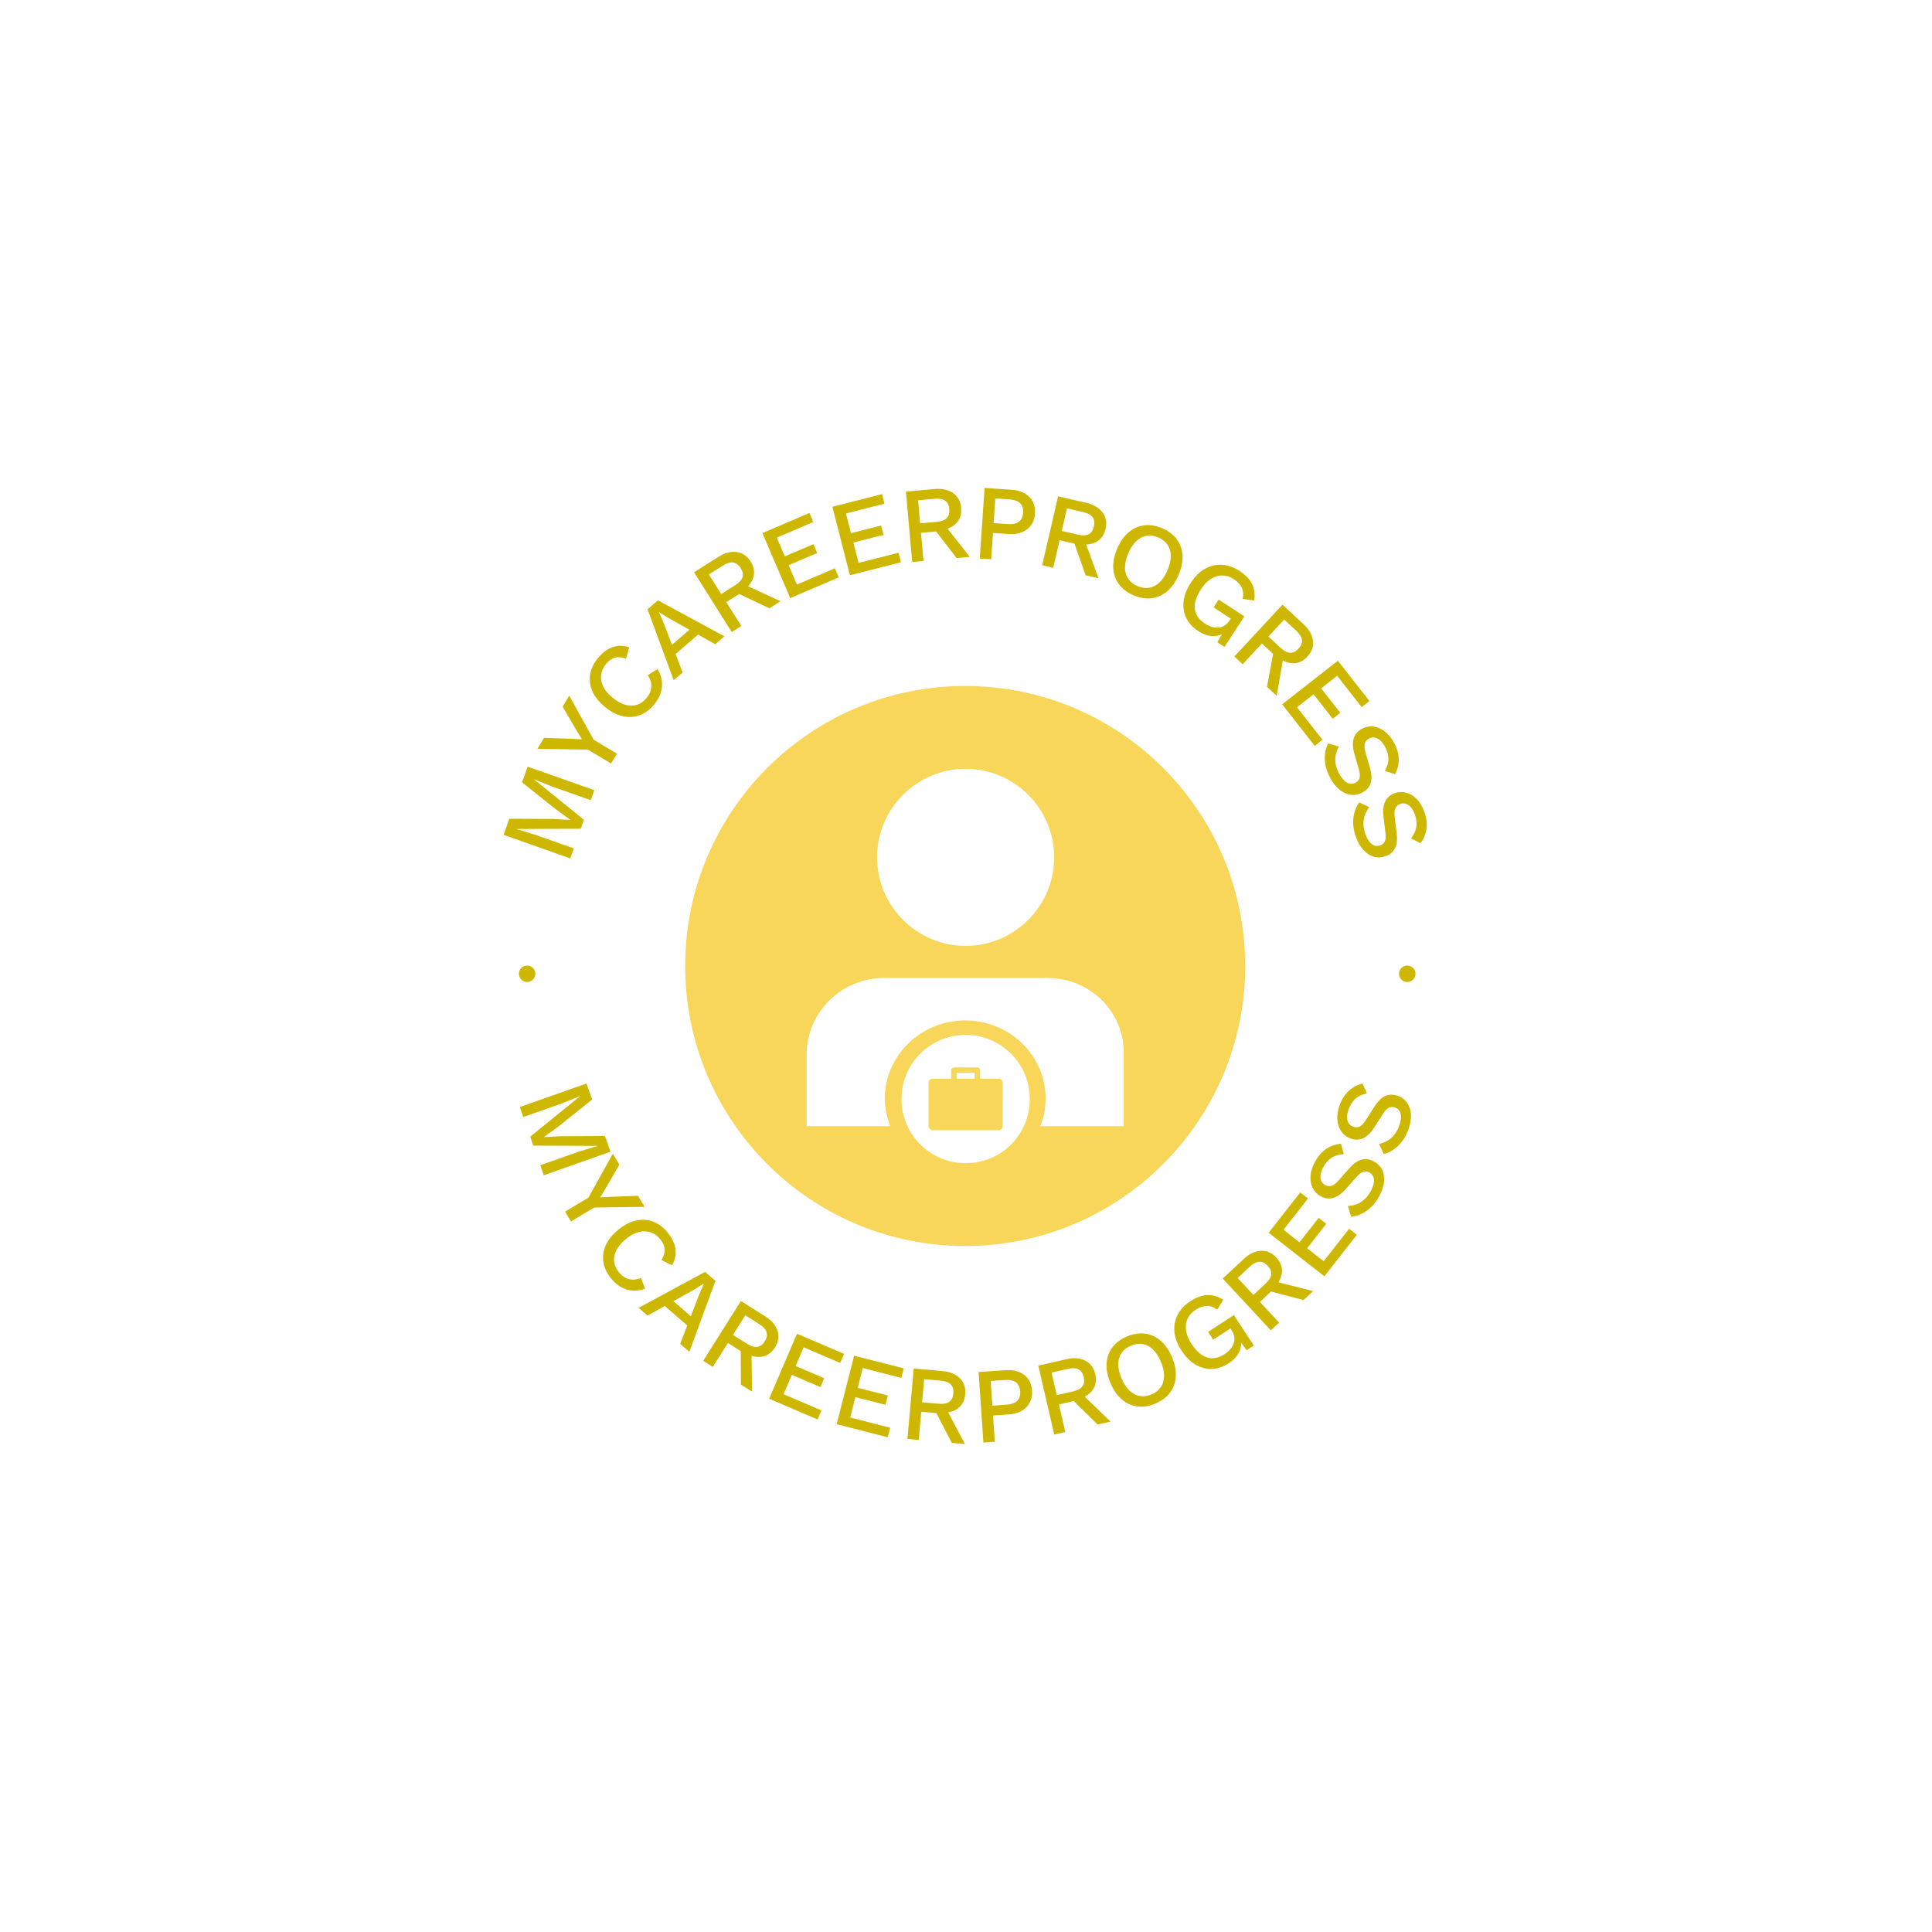 <svg xmlns="http://www.w3.org/2000/svg" version="1.1" xmlns:xlink="http://www.w3.org/1999/xlink" xmlns:svgjs="http://svgjs.dev/svgjs" width="1000" height="1000" viewBox="0 0 1000 1000"><rect width="1000" height="1000" fill="#ffffff"></rect><g transform="matrix(0.7,0,0,0.7,149.576,252.55)"><svg viewBox="0 0 396 280" data-background-color="#ffffff" preserveAspectRatio="xMidYMid meet" height="707" width="1000" xmlns="http://www.w3.org/2000/svg" xmlns:xlink="http://www.w3.org/1999/xlink"><g id="tight-bounds" transform="matrix(1,0,0,1,0.24,0)"><svg viewBox="0 0 395.52 280" height="280" width="395.52"><g><svg viewBox="0 0 395.52 280" height="280" width="395.52"><g><svg viewBox="0 0 395.52 280" height="280" width="395.52"><g><svg viewBox="0 0 395.52 280" height="280" width="395.52"><g><svg viewBox="0 0 395.52 280" height="280" width="395.52"><g transform="matrix(1,0,0,1,81.229,47.294)"><svg viewBox="0 0 233.062 185.413" height="185.413" width="233.062"><g><circle r="82" cx="116.531" cy="92.706" fill="#f7d65a" data-fill-palette-color="accent"></circle><svg xmlns="http://www.w3.org/2000/svg" xmlns:xlink="http://www.w3.org/1999/xlink" version="1.1" x="34.959" y="34.959" viewBox="15.2 6.7 70.204 87.3" style="enable-background:new 0 0 100 100;" xml:space="preserve" height="115.494" width="163.144" class="icon-o-0" data-fill-palette-color="quaternary" id="o-0"><path d="M50.4 6.7c-10.8 0-19.6 8.8-19.6 19.6s8.8 19.6 19.6 19.6S70 37.1 70 26.3 61.2 6.7 50.4 6.7z" fill="#ffffff" data-fill-palette-color="quaternary"></path><path d="M68.5 53H32.3c-9.3 0-17.1 7.5-17.1 17v15.8h18.5c-0.7-1.9-1.2-4-1.2-6.1 0-9.5 8-17.3 17.8-17.3s17.8 7.7 17.8 17.3c0 2.2-0.4 4.2-1.2 6.1h18.5V70C85.6 60.5 78 53 68.5 53z" fill="#ffffff" data-fill-palette-color="quaternary"></path><rect x="48.4" y="74" width="4" height="1.3" fill="#ffffff" data-fill-palette-color="quaternary"></rect><path d="M50.4 65.6c-7.8 0-14.2 6.3-14.2 14.2 0 7.8 6.3 14.2 14.2 14.2s14.2-6.3 14.2-14.2S58.2 65.6 50.4 65.6zM58.6 85.8c0 0.5-0.4 0.9-0.9 0.9H43.1c-0.5 0-0.9-0.4-0.9-0.9v-9.6c0-0.5 0.4-0.9 0.9-0.9h4.1v-1.9c0-0.3 0.3-0.6 0.6-0.6H53c0.3 0 0.6 0.3 0.6 0.6v1.9h4.1c0.5 0 0.9 0.4 0.9 0.9V85.8z" fill="#ffffff" data-fill-palette-color="quaternary"></path></svg></g></svg></g><path d="M68.001 86.239L69.63 81.618 89.162 88.505 88.128 91.437 76.823 87.451 71.517 85.309 71.506 85.338 86.104 97.176 85.176 99.809 66.382 99.874 66.371 99.903 71.845 101.572 83.149 105.558 82.119 108.48 62.587 101.594 64.246 96.887 76.938 96.937 82.067 97.216 82.087 97.159 77.928 94.131ZM79.878 64.061L81.81 60.831 88.971 73.743 95.782 77.817 94.06 80.696 87.249 76.622 72.501 76.392 74.417 73.189 82.049 73.44 85.526 73.625 83.724 70.64ZM104.806 54.85L107.655 53.044C108.363 54.16 108.787 55.316 108.927 56.514 109.072 57.715 108.958 58.89 108.584 60.037 108.211 61.194 107.593 62.3 106.73 63.356V63.356C105.475 64.893 104.05 65.957 102.458 66.548 100.865 67.14 99.203 67.239 97.472 66.846 95.737 66.459 94.009 65.562 92.288 64.155V64.155C90.572 62.753 89.352 61.24 88.626 59.617 87.897 58 87.663 56.352 87.925 54.673 88.188 52.994 88.94 51.394 90.183 49.874V49.874C91.046 48.818 91.969 47.984 92.954 47.371 93.945 46.763 94.976 46.395 96.049 46.267 97.122 46.15 98.226 46.286 99.361 46.676V46.676L98.454 50.016C97.231 49.562 96.147 49.46 95.203 49.71 94.255 49.966 93.377 50.587 92.571 51.574V51.574C91.764 52.562 91.289 53.622 91.146 54.756 91.003 55.88 91.209 57.012 91.764 58.153 92.32 59.294 93.237 60.387 94.514 61.431V61.431C95.782 62.466 97.021 63.158 98.234 63.506 99.451 63.849 100.592 63.848 101.657 63.503 102.722 63.159 103.673 62.474 104.51 61.45V61.45C105.317 60.463 105.76 59.403 105.84 58.271 105.919 57.129 105.574 55.989 104.806 54.85ZM115.015 54.05L112.402 56.314 104.748 35.543 107.787 32.912 127.252 43.451 124.57 45.774 110.846 38.069 108.18 36.428 108.11 36.488 109.36 39.275ZM120.473 42.138L112 49.477 110.212 47.413 118.685 40.074ZM118.36 24.694L125.498 20.195C127.372 19.013 129.158 18.54 130.854 18.777 132.554 19.019 133.906 19.936 134.91 21.528V21.528C135.949 23.178 136.197 24.799 135.653 26.391 135.109 27.983 133.9 29.37 132.025 30.551V30.551L131.855 30.876 127.797 33.434 132.215 40.442 129.403 42.214ZM126.309 31.072L130.427 28.476C131.575 27.752 132.281 26.981 132.546 26.161 132.802 25.339 132.623 24.44 132.008 23.466V23.466C131.408 22.514 130.681 21.973 129.825 21.843 128.964 21.717 127.959 22.016 126.812 22.739V22.739L122.693 25.335ZM130.726 30.657L132.462 28.003 143.713 33.194 140.443 35.256ZM160.72 26.196L146.534 32.274 138.378 13.237 152.159 7.333 153.295 9.984 142.597 14.567 144.945 20.048 153.312 16.463 154.424 19.058 146.057 22.643 148.481 28.302 159.584 23.545ZM178.953 21.774L163.999 25.588 158.881 5.52 173.41 1.815 174.122 4.609 162.845 7.485 164.318 13.263 173.138 11.014 173.836 13.749 165.015 15.998 166.537 21.964 178.241 18.98ZM180.404 1.072L188.808 0.322C191.015 0.125 192.82 0.518 194.222 1.502 195.625 2.492 196.41 3.925 196.577 5.799V5.799C196.75 7.742 196.232 9.297 195.022 10.466 193.812 11.635 192.104 12.318 189.896 12.515V12.515L189.597 12.727 184.819 13.153 185.556 21.405 182.245 21.7ZM184.571 10.372L189.42 9.94C190.772 9.819 191.752 9.454 192.362 8.845 192.964 8.23 193.214 7.349 193.111 6.201V6.201C193.011 5.081 192.61 4.267 191.908 3.762 191.199 3.257 190.169 3.065 188.817 3.186V3.186L183.968 3.619ZM188.692 12.017L191.447 10.447 199.094 20.196 195.244 20.54ZM203.436 0L211.385 0.541C212.867 0.642 214.129 0.991 215.168 1.588 216.207 2.178 216.997 2.973 217.537 3.974 218.077 4.981 218.301 6.161 218.208 7.515V7.515C218.118 8.848 217.736 9.981 217.065 10.912 216.393 11.844 215.502 12.532 214.392 12.975 213.282 13.426 211.985 13.601 210.502 13.5V13.5L205.9 13.187 205.376 20.89 202.029 20.663ZM206.096 10.309L210.168 10.586C211.651 10.687 212.763 10.452 213.506 9.881 214.242 9.316 214.649 8.448 214.729 7.278V7.278C214.81 6.088 214.524 5.163 213.872 4.503 213.214 3.837 212.143 3.453 210.66 3.352V3.352L206.589 3.075ZM224.973 2.456L233.194 4.356C235.353 4.855 236.946 5.79 237.972 7.161 238.998 8.539 239.298 10.144 238.875 11.978V11.978C238.436 13.878 237.459 15.195 235.946 15.93 234.433 16.665 232.596 16.783 230.437 16.284V16.284L230.087 16.392 225.413 15.312 223.548 23.383 220.31 22.635ZM226.042 12.592L230.785 13.688C232.107 13.993 233.153 13.951 233.921 13.562 234.685 13.165 235.197 12.405 235.456 11.282V11.282C235.709 10.186 235.581 9.289 235.071 8.59 234.554 7.89 233.634 7.387 232.312 7.081V7.081L227.569 5.985ZM229.447 15.436L232.554 14.8 236.791 26.444 233.025 25.573ZM255.412 11.796V11.796C257.264 12.581 258.697 13.656 259.711 15.019 260.725 16.383 261.285 17.95 261.393 19.721 261.507 21.495 261.131 23.402 260.266 25.442V25.442C259.398 27.488 258.286 29.087 256.931 30.238 255.583 31.392 254.066 32.077 252.381 32.296 250.696 32.514 248.927 32.231 247.076 31.445V31.445C245.249 30.67 243.829 29.601 242.815 28.238 241.801 26.874 241.24 25.307 241.133 23.535 241.019 21.761 241.396 19.851 242.264 17.805V17.805C243.129 15.765 244.24 14.17 245.594 13.019 246.943 11.865 248.46 11.179 250.145 10.961 251.83 10.742 253.586 11.021 255.412 11.796ZM254.27 14.488V14.488C253.077 13.982 251.936 13.828 250.845 14.024 249.751 14.212 248.746 14.737 247.832 15.601 246.924 16.467 246.147 17.66 245.503 19.179V19.179C244.864 20.685 244.547 22.069 244.552 23.331 244.564 24.595 244.882 25.689 245.504 26.612 246.121 27.533 247.026 28.246 248.218 28.752V28.752C249.436 29.269 250.59 29.429 251.681 29.232 252.778 29.039 253.782 28.505 254.692 27.633 255.61 26.763 256.388 25.575 257.027 24.068V24.068C257.671 22.549 257.986 21.161 257.972 19.903 257.964 18.648 257.647 17.562 257.021 16.645 256.405 15.724 255.487 15.005 254.27 14.488ZM266.032 41.923V41.923C264.405 40.86 263.23 39.58 262.506 38.082 261.782 36.583 261.522 34.956 261.724 33.199 261.917 31.444 262.627 29.627 263.853 27.749V27.749C265.053 25.91 266.433 24.551 267.992 23.672 269.557 22.797 271.21 22.41 272.951 22.512 274.695 22.609 276.393 23.196 278.043 24.273V24.273C279.847 25.451 281.088 26.737 281.765 28.132 282.446 29.521 282.659 31.134 282.404 32.971V32.971L278.996 32.504C279.295 31.323 279.221 30.245 278.775 29.27 278.323 28.291 277.554 27.447 276.469 26.739V26.739C275.385 26.031 274.268 25.664 273.12 25.64 271.976 25.609 270.859 25.935 269.771 26.617 268.68 27.289 267.69 28.307 266.799 29.672V29.672C265.893 31.059 265.324 32.369 265.09 33.6 264.861 34.835 264.99 35.974 265.474 37.015 265.953 38.052 266.789 38.96 267.983 39.739V39.739C268.634 40.164 269.293 40.477 269.96 40.676 270.628 40.876 271.279 40.951 271.914 40.901 272.54 40.854 273.136 40.657 273.704 40.311 274.262 39.967 274.765 39.453 275.213 38.767V38.767L275.537 38.271 270.493 34.978 271.985 32.691 279.53 37.617 273.699 46.549 271.592 45.174 273.719 41.579 274.068 42.185C272.926 43.012 271.671 43.413 270.301 43.39 268.928 43.373 267.505 42.884 266.032 41.923ZM290.684 34.191L296.866 39.934C298.489 41.442 299.405 43.046 299.612 44.746 299.815 46.452 299.276 47.994 297.995 49.372V49.372C296.668 50.801 295.165 51.457 293.487 51.34 291.808 51.224 290.157 50.411 288.534 48.903V48.903L288.176 48.822 284.662 45.558 279.024 51.627 276.588 49.365ZM286.562 43.512L290.129 46.825C291.123 47.749 292.05 48.233 292.911 48.279 293.771 48.315 294.593 47.91 295.377 47.066V47.066C296.143 46.242 296.478 45.4 296.384 44.54 296.285 43.675 295.738 42.781 294.744 41.857V41.857L291.177 38.544ZM288.098 47.674L291.109 48.671 288.982 60.878 286.15 58.247ZM300.105 75.519L290.592 63.367 306.899 50.6 316.142 62.406 313.871 64.184 306.696 55.019 302.001 58.695 307.612 65.862 305.389 67.602 299.778 60.435 294.93 64.23 302.376 73.741ZM323.317 74.565V74.565C324.213 76.197 324.68 77.78 324.72 79.313 324.757 80.841 324.407 82.343 323.67 83.821V83.821L320.682 82.882C321.366 81.605 321.701 80.402 321.689 79.273 321.682 78.141 321.353 76.981 320.7 75.791V75.791C320.215 74.906 319.697 74.246 319.146 73.809 318.595 73.372 318.051 73.131 317.512 73.084 316.97 73.032 316.451 73.141 315.954 73.414V73.414C315.387 73.725 314.999 74.195 314.791 74.822 314.589 75.446 314.665 76.365 315.019 77.578V77.578L316.216 81.716C316.795 83.692 316.892 85.265 316.506 86.433 316.117 87.595 315.319 88.507 314.111 89.17V89.17C312.993 89.783 311.856 90.014 310.7 89.863 309.544 89.712 308.45 89.219 307.417 88.386 306.388 87.559 305.475 86.419 304.678 84.966V84.966C303.976 83.687 303.51 82.441 303.281 81.23 303.046 80.021 303 78.875 303.145 77.793 303.29 76.71 303.594 75.719 304.057 74.82V74.82L307.209 75.738C306.777 76.481 306.47 77.283 306.289 78.144 306.109 79.006 306.096 79.903 306.25 80.837 306.402 81.765 306.74 82.707 307.264 83.664V83.664C307.727 84.507 308.225 85.182 308.761 85.689 309.298 86.188 309.853 86.49 310.425 86.596 310.996 86.703 311.557 86.605 312.107 86.303V86.303C312.639 86.011 313.01 85.575 313.22 84.993 313.423 84.414 313.368 83.577 313.055 82.482V82.482L311.777 78.004C311.409 76.767 311.251 75.671 311.303 74.717 311.346 73.76 311.589 72.935 312.033 72.24 312.476 71.546 313.092 70.982 313.882 70.55V70.55C314.91 69.986 315.992 69.754 317.128 69.854 318.273 69.956 319.388 70.402 320.474 71.191 321.566 71.976 322.514 73.101 323.317 74.565ZM332.214 94.838V94.838C332.845 96.59 333.061 98.226 332.862 99.747 332.66 101.261 332.081 102.691 331.123 104.036V104.036L328.317 102.643C329.191 101.488 329.71 100.352 329.873 99.236 330.043 98.116 329.898 96.919 329.438 95.642V95.642C329.096 94.693 328.688 93.959 328.212 93.442 327.736 92.925 327.235 92.602 326.71 92.472 326.183 92.336 325.653 92.363 325.12 92.555V92.555C324.511 92.774 324.055 93.178 323.752 93.765 323.455 94.35 323.387 95.269 323.549 96.523V96.523L324.087 100.797C324.351 102.839 324.202 104.407 323.639 105.501 323.074 106.589 322.144 107.366 320.848 107.832V107.832C319.648 108.264 318.489 108.316 317.371 107.986 316.252 107.657 315.248 107 314.357 106.017 313.469 105.039 312.745 103.771 312.183 102.212V102.212C311.689 100.839 311.423 99.536 311.385 98.304 311.341 97.073 311.474 95.935 311.786 94.888 312.097 93.841 312.552 92.909 313.149 92.092V92.092L316.12 93.49C315.577 94.157 315.15 94.901 314.837 95.724 314.524 96.547 314.372 97.431 314.379 98.378 314.384 99.318 314.572 100.302 314.941 101.328V101.328C315.267 102.233 315.654 102.977 316.104 103.562 316.558 104.138 317.059 104.522 317.607 104.716 318.155 104.91 318.724 104.901 319.314 104.689V104.689C319.885 104.483 320.319 104.11 320.617 103.568 320.908 103.028 320.984 102.193 320.845 101.061V101.061L320.279 96.439C320.109 95.16 320.123 94.053 320.323 93.119 320.514 92.18 320.883 91.403 321.429 90.786 321.975 90.169 322.672 89.708 323.518 89.403V89.403C324.622 89.006 325.727 88.945 326.833 89.221 327.949 89.501 328.981 90.114 329.931 91.062 330.887 92.008 331.648 93.267 332.214 94.838ZM92.267 189.774L93.895 194.394 74.363 201.28 73.33 198.348 84.634 194.362 90.111 192.703 90.101 192.674 71.306 192.609 70.378 189.976 84.976 178.138 84.966 178.109 79.656 180.241 68.351 184.227 67.321 181.304 86.853 174.418 88.512 179.125 78.595 187.046 74.426 190.045 74.446 190.103 79.585 189.853ZM101.959 207.298L103.891 210.528 89.127 210.731 82.316 214.805 80.594 211.927 87.405 207.852 94.582 194.967 96.498 198.17 92.668 204.776 90.86 207.752 94.342 207.576ZM102.808 231.35L104.01 234.502C102.776 234.974 101.558 235.159 100.357 235.057 99.15 234.96 98.022 234.614 96.972 234.019 95.913 233.423 94.952 232.597 94.089 231.541V231.541C92.833 230.005 92.075 228.397 91.812 226.719 91.55 225.04 91.783 223.392 92.513 221.774 93.239 220.151 94.462 218.636 96.183 217.23V217.23C97.899 215.828 99.624 214.933 101.359 214.545 103.09 214.152 104.752 214.252 106.344 214.843 107.937 215.435 109.355 216.491 110.597 218.011V218.011C111.46 219.067 112.094 220.139 112.498 221.226 112.897 222.318 113.052 223.402 112.963 224.478 112.865 225.554 112.511 226.608 111.903 227.642V227.642L108.811 226.088C109.499 224.98 109.815 223.939 109.758 222.964 109.696 221.984 109.262 221 108.455 220.013V220.013C107.649 219.025 106.704 218.349 105.621 217.983 104.549 217.618 103.398 217.595 102.169 217.912 100.94 218.229 99.687 218.91 98.409 219.954V219.954C97.142 220.989 96.217 222.067 95.635 223.185 95.056 224.31 94.83 225.428 94.955 226.541 95.081 227.653 95.562 228.722 96.399 229.746V229.746C97.206 230.733 98.156 231.379 99.25 231.682 100.353 231.987 101.539 231.876 102.808 231.35ZM104.742 242.377L102.129 240.114 121.594 229.575 124.632 232.207 116.979 252.977 114.297 250.654 119.965 235.971 121.209 233.098 121.139 233.038 118.559 234.673ZM117.311 246.08L108.838 238.741 110.626 236.677 119.099 244.016ZM132.079 238.107L139.217 242.606C141.092 243.787 142.288 245.195 142.807 246.827 143.322 248.465 143.078 250.08 142.074 251.672V251.672C141.034 253.322 139.679 254.245 138.008 254.441 136.337 254.637 134.564 254.144 132.69 252.963V252.963L132.323 252.949 128.265 250.392 123.848 257.4 121.036 255.627ZM129.754 248.03L133.873 250.625C135.02 251.349 136.021 251.653 136.875 251.539 137.727 251.415 138.46 250.865 139.075 249.891V249.891C139.675 248.939 139.849 248.049 139.597 247.221 139.339 246.39 138.636 245.612 137.488 244.889V244.889L133.37 242.293ZM132.034 251.836L135.177 252.258 135.347 264.647 132.076 262.586ZM154.54 272.794L140.354 266.716 148.511 247.68 162.292 253.584 161.156 256.235 150.458 251.652 148.11 257.133 156.477 260.717 155.365 263.312 146.998 259.727 144.574 265.386 155.676 270.143ZM175.076 277.998L160.122 274.184 165.239 254.116 179.768 257.821 179.055 260.615 167.777 257.739 166.304 263.517 175.124 265.766 174.426 268.502 165.606 266.252 164.085 272.218 175.789 275.203ZM182.692 257.868L191.096 258.618C193.303 258.815 195.009 259.522 196.215 260.738 197.42 261.962 197.939 263.51 197.772 265.385V265.385C197.598 267.327 196.813 268.766 195.415 269.703 194.017 270.639 192.214 271.008 190.007 270.811V270.811L189.675 270.967 184.897 270.54 184.161 278.792 180.85 278.496ZM185.146 267.759L189.995 268.192C191.346 268.313 192.376 268.127 193.084 267.636 193.785 267.137 194.187 266.314 194.29 265.166V265.166C194.39 264.046 194.139 263.175 193.537 262.553 192.929 261.93 191.949 261.559 190.597 261.438V261.438L185.749 261.005ZM188.91 270.108L191.9 269.05 197.699 280 193.849 279.656ZM201.688 258.897L209.637 258.356C211.12 258.255 212.416 258.43 213.527 258.88 214.637 259.324 215.527 260.005 216.198 260.923 216.869 261.848 217.251 262.987 217.343 264.341V264.341C217.434 265.674 217.21 266.848 216.67 267.862 216.131 268.875 215.342 269.678 214.302 270.268 213.263 270.865 212.002 271.214 210.519 271.315V271.315L205.917 271.628 206.442 279.332 203.095 279.56ZM205.721 268.75L209.793 268.473C211.276 268.372 212.346 267.988 213.005 267.322 213.657 266.662 213.943 265.748 213.864 264.577V264.577C213.783 263.387 213.374 262.509 212.639 261.944 211.896 261.373 210.783 261.138 209.3 261.239V261.239L205.229 261.516ZM219.179 257.042L227.4 255.142C229.559 254.643 231.401 254.784 232.925 255.566 234.451 256.354 235.426 257.665 235.849 259.498V259.498C236.288 261.398 235.989 263.01 234.952 264.335 233.914 265.659 232.316 266.571 230.157 267.07V267.07L229.889 267.321 225.216 268.401 227.081 276.472 223.843 277.22ZM224.587 265.68L229.33 264.584C230.652 264.279 231.573 263.782 232.093 263.095 232.605 262.403 232.731 261.496 232.472 260.373V260.373C232.219 259.277 231.709 258.527 230.944 258.123 230.173 257.72 229.126 257.672 227.804 257.977V257.977L223.06 259.074ZM228.895 266.742L231.408 264.807 240.324 273.412 236.558 274.282ZM245.115 248.502V248.502C246.967 247.716 248.735 247.433 250.42 247.651 252.105 247.869 253.622 248.555 254.971 249.709 256.326 250.86 257.436 252.455 258.301 254.495V254.495C259.169 256.541 259.546 258.451 259.433 260.225 259.325 261.997 258.764 263.564 257.75 264.928 256.736 266.291 255.303 267.365 253.452 268.151V268.151C251.625 268.926 249.869 269.204 248.184 268.986 246.499 268.767 244.983 268.082 243.634 266.928 242.279 265.777 241.168 264.178 240.3 262.132V262.132C239.434 260.092 239.058 258.185 239.172 256.411 239.28 254.64 239.841 253.073 240.855 251.709 241.869 250.346 243.289 249.277 245.115 248.502ZM246.258 251.194V251.194C245.065 251.7 244.161 252.414 243.544 253.335 242.918 254.252 242.598 255.339 242.584 256.597 242.576 257.852 242.894 259.239 243.538 260.758V260.758C244.177 262.265 244.952 263.454 245.863 264.327 246.781 265.197 247.788 265.729 248.885 265.922 249.975 266.119 251.117 265.964 252.309 265.458V265.458C253.527 264.942 254.444 264.223 255.061 263.302 255.684 262.379 255.998 261.286 256.003 260.025 256.015 258.761 255.702 257.375 255.062 255.869V255.869C254.418 254.35 253.639 253.159 252.724 252.295 251.816 251.429 250.815 250.902 249.72 250.714 248.63 250.518 247.476 250.678 246.258 251.194ZM274.956 256.315V256.315C273.329 257.377 271.684 257.938 270.021 257.998 268.358 258.057 266.763 257.641 265.236 256.749 263.707 255.866 262.33 254.485 261.104 252.607V252.607C259.903 250.769 259.214 248.959 259.037 247.178 258.865 245.393 259.176 243.724 259.97 242.171 260.761 240.613 261.981 239.295 263.631 238.218V238.218C265.435 237.04 267.112 236.422 268.661 236.363 270.207 236.299 271.769 236.753 273.348 237.725V237.725L271.55 240.658C270.589 239.909 269.572 239.543 268.5 239.559 267.422 239.579 266.34 239.943 265.256 240.651V240.651C264.171 241.359 263.386 242.234 262.901 243.275 262.413 244.31 262.262 245.463 262.448 246.734 262.625 248.003 263.159 249.319 264.05 250.684V250.684C264.955 252.071 265.925 253.12 266.958 253.829 267.997 254.535 269.091 254.876 270.239 254.851 271.381 254.83 272.549 254.43 273.742 253.651V253.651C274.393 253.226 274.944 252.748 275.396 252.217 275.847 251.687 276.178 251.121 276.388 250.519 276.596 249.927 276.656 249.302 276.568 248.643 276.478 247.994 276.209 247.326 275.762 246.641V246.641L275.437 246.144 270.393 249.437 268.9 247.151 276.445 242.225 282.276 251.158 280.17 252.533 277.734 249.139 278.43 249.064C278.727 250.442 278.59 251.753 278.018 252.997 277.45 254.247 276.429 255.353 274.956 256.315ZM273.172 231.525L279.354 225.783C280.977 224.274 282.645 223.479 284.356 223.398 286.071 223.321 287.569 223.972 288.85 225.351V225.351C290.177 226.779 290.721 228.326 290.481 229.992 290.241 231.657 289.309 233.244 287.686 234.752V234.752L287.579 235.102 284.065 238.367 289.703 244.437 287.267 246.699ZM282.164 236.321L285.731 233.008C286.725 232.085 287.277 231.196 287.385 230.341 287.484 229.486 287.142 228.636 286.357 227.792V227.792C285.592 226.968 284.777 226.571 283.912 226.602 283.042 226.637 282.11 227.117 281.116 228.04V228.04L277.549 231.353ZM286.428 235.096L287.644 232.167 299.661 235.186 296.829 237.817ZM312.46 218.721L302.947 230.873 286.639 218.107 295.882 206.301 298.153 208.079 290.978 217.243 295.673 220.919 301.284 213.751 303.507 215.491 297.896 222.659 302.744 226.454 310.189 216.943ZM300.203 197.321V197.321C301.098 195.69 302.182 194.445 303.453 193.587 304.722 192.735 306.177 192.223 307.819 192.051V192.051L308.633 195.075C307.188 195.185 305.994 195.548 305.049 196.165 304.098 196.779 303.296 197.681 302.643 198.87V198.87C302.158 199.755 301.879 200.547 301.806 201.246 301.734 201.945 301.823 202.534 302.073 203.014 302.32 203.499 302.692 203.878 303.188 204.15V204.15C303.756 204.462 304.36 204.536 305.001 204.375 305.636 204.21 306.37 203.652 307.202 202.701V202.701L310.049 199.468C311.405 197.918 312.679 196.992 313.872 196.689 315.061 196.393 316.259 196.576 317.467 197.239V197.239C318.585 197.852 319.39 198.687 319.884 199.743 320.378 200.799 320.551 201.987 320.403 203.305 320.258 204.618 319.787 206.001 318.99 207.453V207.453C318.288 208.733 317.488 209.794 316.589 210.639 315.696 211.487 314.755 212.14 313.764 212.6 312.773 213.06 311.774 213.336 310.766 213.429V213.429L309.847 210.277C310.706 210.242 311.547 210.07 312.371 209.759 313.194 209.449 313.958 208.978 314.663 208.346 315.364 207.719 315.977 206.928 316.502 205.972V205.972C316.964 205.129 317.266 204.345 317.406 203.621 317.538 202.9 317.494 202.27 317.277 201.731 317.06 201.191 316.676 200.771 316.126 200.469V200.469C315.594 200.177 315.026 200.099 314.423 200.235 313.826 200.374 313.149 200.87 312.393 201.723V201.723L309.304 205.207C308.458 206.182 307.619 206.904 306.786 207.372 305.956 207.85 305.129 208.089 304.305 208.088 303.482 208.087 302.675 207.87 301.886 207.437V207.437C300.858 206.873 300.081 206.085 299.555 205.073 299.026 204.052 298.803 202.872 298.884 201.532 298.96 200.19 299.4 198.786 300.203 197.321ZM307.409 180.8V180.8C308.039 179.048 308.916 177.65 310.038 176.605 311.159 175.566 312.516 174.834 314.112 174.408V174.408L315.386 177.269C313.976 177.602 312.853 178.147 312.015 178.903 311.171 179.658 310.519 180.673 310.06 181.95V181.95C309.718 182.899 309.566 183.725 309.603 184.427 309.64 185.128 309.82 185.697 310.142 186.131 310.461 186.572 310.887 186.889 311.419 187.081V187.081C312.029 187.3 312.638 187.28 313.245 187.02 313.847 186.759 314.485 186.093 315.16 185.025V185.025L317.469 181.388C318.567 179.646 319.681 178.533 320.812 178.048 321.941 177.571 323.153 177.565 324.449 178.031V178.031C325.649 178.463 326.574 179.163 327.227 180.129 327.879 181.096 328.234 182.242 328.293 183.568 328.354 184.887 328.105 186.326 327.543 187.885V187.885C327.049 189.258 326.424 190.431 325.667 191.405 324.917 192.382 324.089 193.174 323.181 193.782 322.274 194.39 321.33 194.819 320.349 195.067V195.067L318.951 192.096C319.794 191.929 320.598 191.627 321.363 191.193 322.129 190.758 322.81 190.174 323.408 189.439 324.003 188.712 324.485 187.835 324.855 186.808V186.808C325.18 185.904 325.356 185.083 325.382 184.346 325.4 183.613 325.259 182.997 324.961 182.498 324.662 181.999 324.217 181.644 323.627 181.431V181.431C323.056 181.226 322.483 181.237 321.909 181.465 321.34 181.695 320.749 182.29 320.135 183.251V183.251L317.625 187.173C316.942 188.268 316.225 189.111 315.475 189.704 314.73 190.305 313.95 190.669 313.136 190.796 312.322 190.924 311.492 190.835 310.645 190.53V190.53C309.542 190.133 308.651 189.475 307.974 188.558 307.293 187.632 306.889 186.5 306.761 185.164 306.627 183.826 306.843 182.371 307.409 180.8ZM67.071 142.284C67.071 140.953 68.15 139.875 69.48 139.875 70.811 139.875 71.89 140.953 71.89 142.284 71.89 143.614 70.811 144.693 69.48 144.693 68.15 144.693 67.071 143.614 67.071 142.284ZM324.806 142.284C324.806 140.953 325.884 139.875 327.215 139.875 328.545 139.875 329.624 140.953 329.624 142.284 329.624 143.614 328.545 144.693 327.215 144.693 325.884 144.693 324.806 143.614 324.806 142.284Z" fill="#ceb700" data-fill-palette-color="primary"></path></svg></g></svg></g></svg></g><g></g></svg></g><defs></defs></svg><rect width="395.52" height="280" fill="none" stroke="none" visibility="hidden"></rect></g></svg></g></svg>